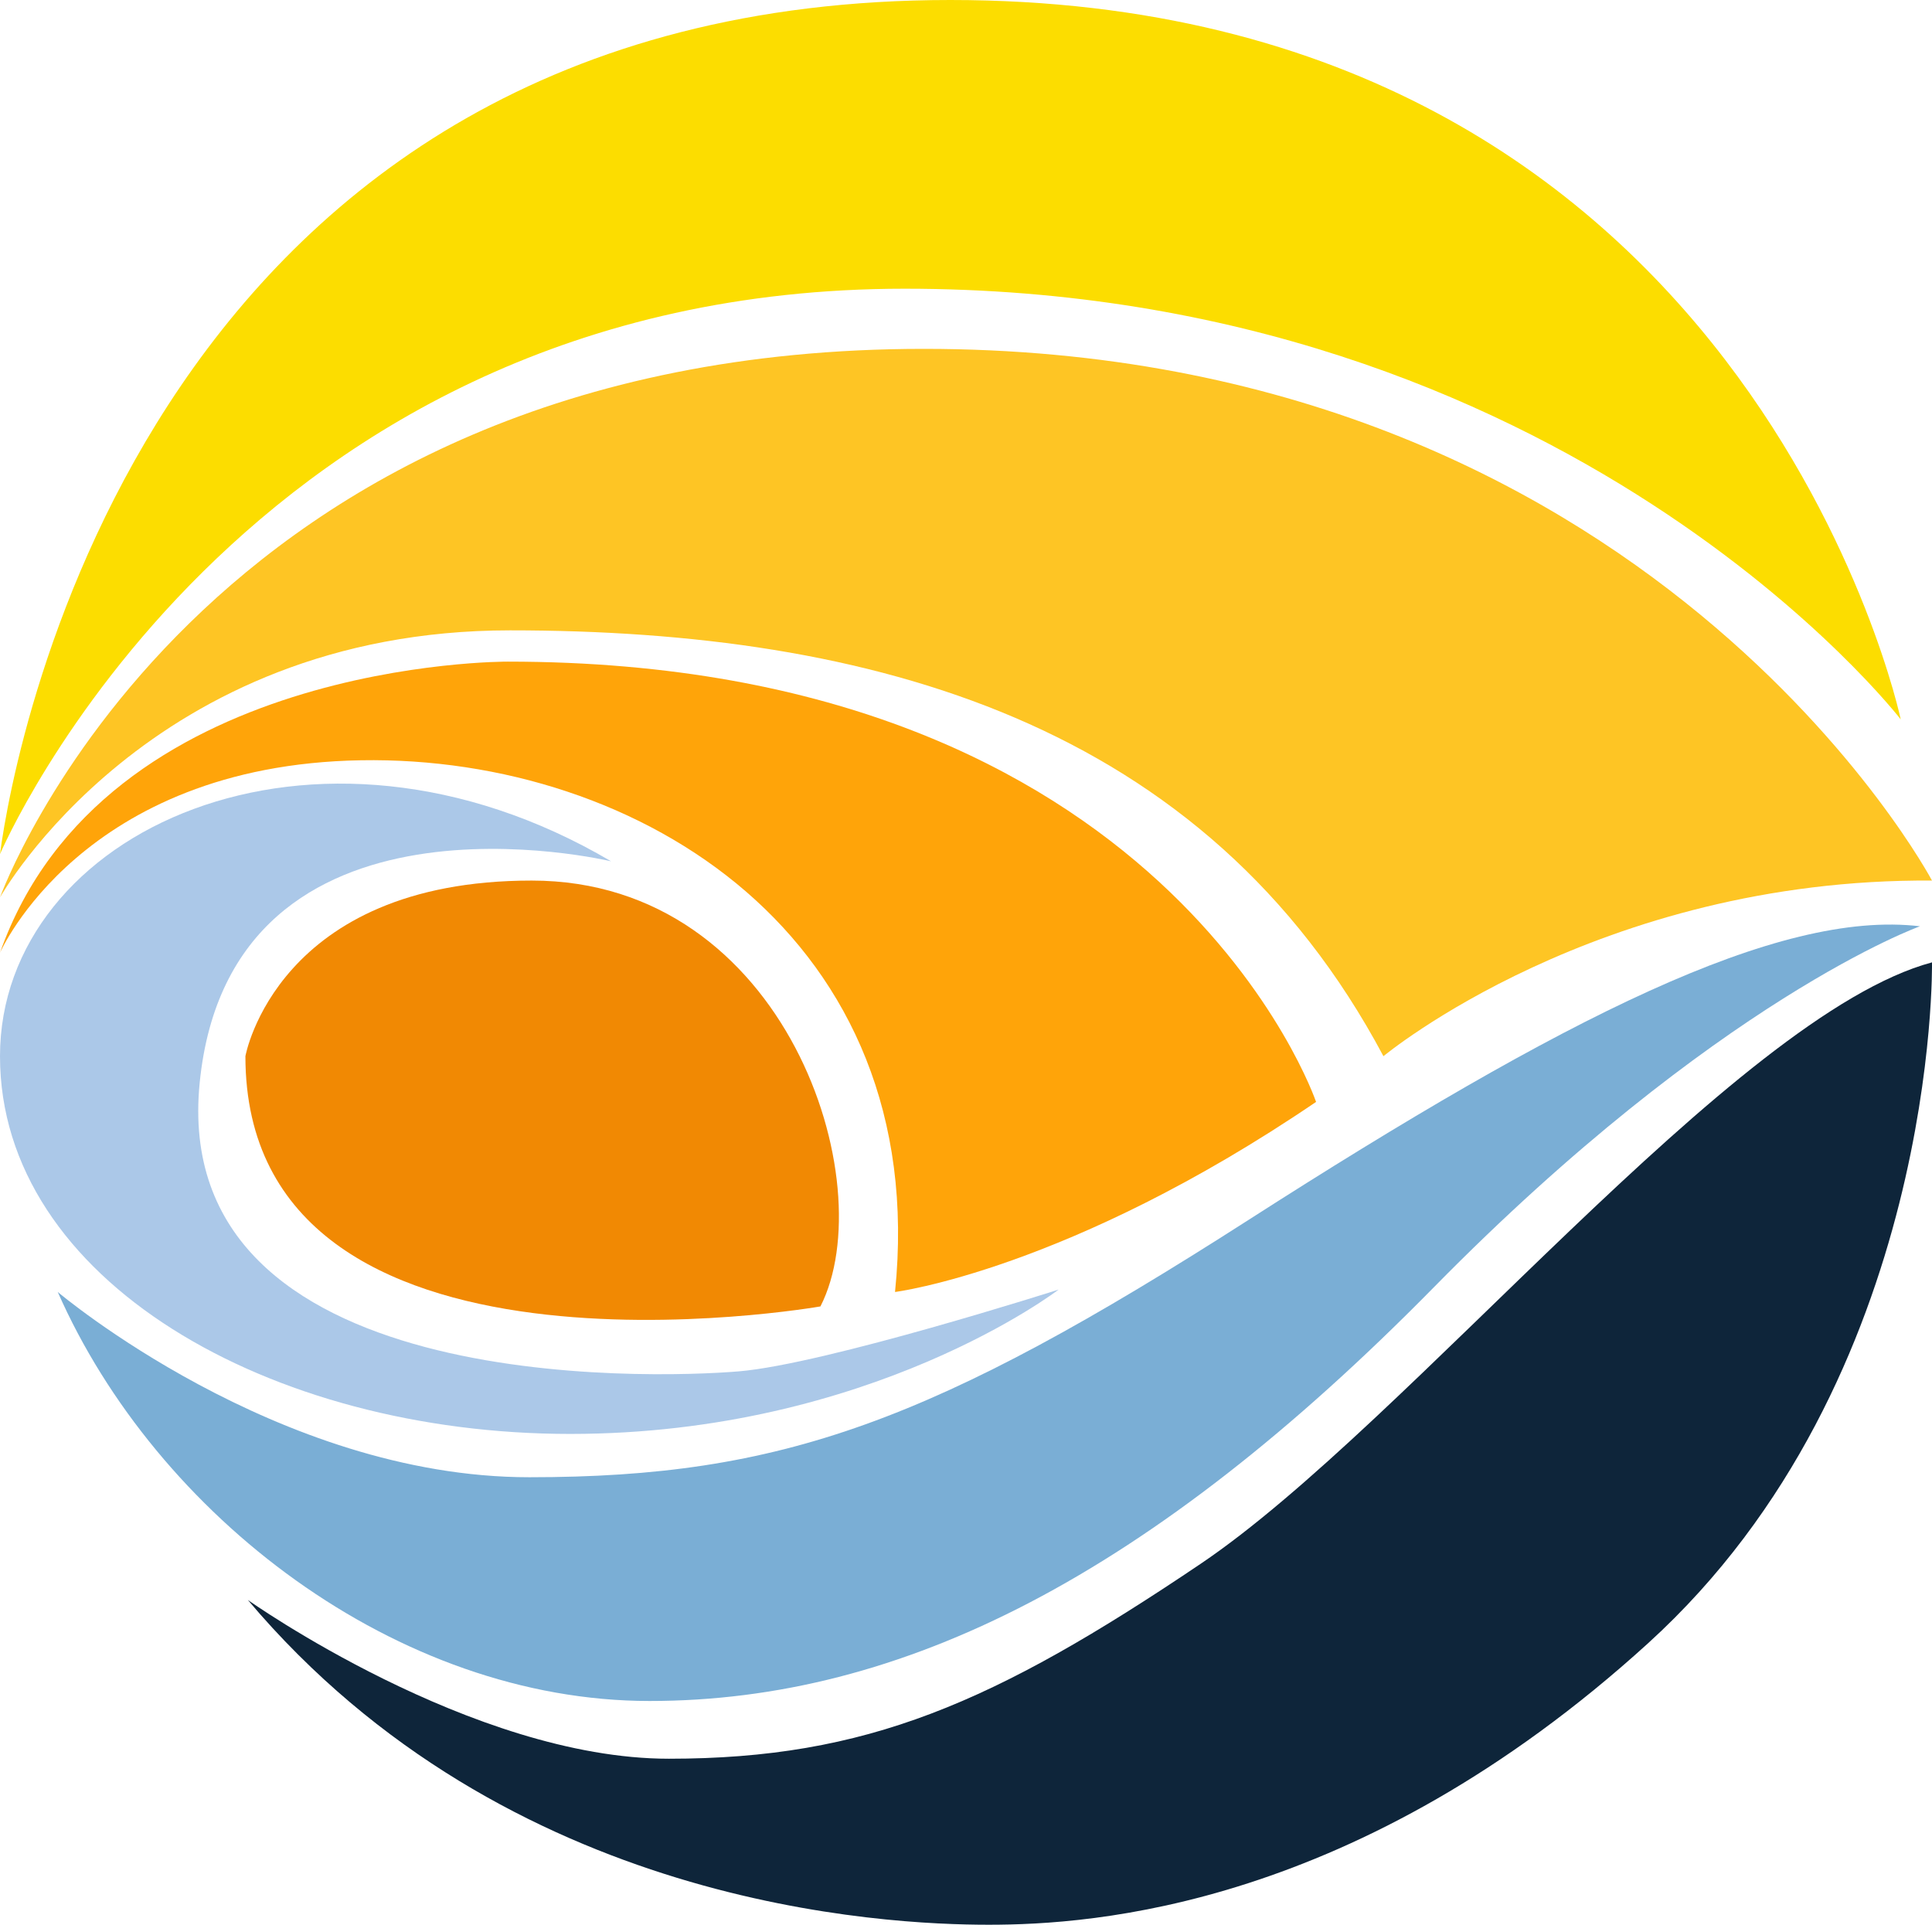 <?xml version="1.0" encoding="utf-8"?>
<!-- Generator: Adobe Illustrator 25.4.1, SVG Export Plug-In . SVG Version: 6.00 Build 0)  -->
<svg version="1.1" id="Layer_1" xmlns="http://www.w3.org/2000/svg" xmlns:xlink="http://www.w3.org/1999/xlink" x="0px" y="0px"
	 viewBox="0 0 80.3 80" style="enable-background:new 0 0 80.3 80;" xml:space="preserve">
<style type="text/css">
	.st0{fill:#F18903;}
	.st1{fill:#FFA409;}
	.st2{fill:#ABC8E8;}
	.st3{fill:#FEC524;}
	.st4{fill:#FCDD00;}
	.st5{fill:#7AAED5;}
	.st6{fill:#0E253A;}
</style>
<path class="st0" d="M34.1,54.3c0,0-23.9,4.2-23.9-10.4c0,0,1.3-7.3,11.9-7.3S36.7,49.2,34.1,54.3z"/>
<path class="st1" d="M37.2,53.7c0,0,7.2-0.9,17.5-7.9c0,0-6.2-18.3-33.6-18.3c0,0-16.8-0.1-21.1,12.1c0,0,3.4-7.8,15-8
	S38.7,39,37.2,53.7z"/>
<path class="st2" d="M25.4,35.8c0,0-15.8-3.8-17.1,9.2S27.1,57.3,30.7,57c3.6-0.3,13.3-3.4,13.3-3.4s-7.8,6-20.3,6S0,53.2,0,43.9
	S13,28.5,25.4,35.8z"/>
<path class="st3" d="M0,37.3c0,0,6.2-11.1,21.2-11.1S50.1,30,57.5,43.9c0,0,8.9-7.4,22.8-7.3c0,0-11.7-22.1-41.9-22.1S0,37.3,0,37.3
	z"/>
<path class="st4" d="M0,35.5C0,35.5,10,12,37.6,12S79,29.9,79,29.9S72.7,0,39.5,0S0.6,30.9,0,35.5z"/>
<path class="st5" d="M2.4,53.7c0,0,9.1,7.7,19.6,7.7s16.8-2.3,29.9-10.7s22-12.9,27.9-12.2c0,0-8.4,3-20.2,15S37.5,70.7,27,70.7
	S6.5,63,2.4,53.7z"/>
<path class="st6" d="M10.3,66.5c0,0,9.3,6.6,17.5,6.6s13.5-2.3,22.1-8.1s22.2-22.8,30.4-25c0,0,0.3,17.3-11.8,28.3S45.4,80,41.1,80
	S21.1,79.3,10.3,66.5z"/>
</svg>
